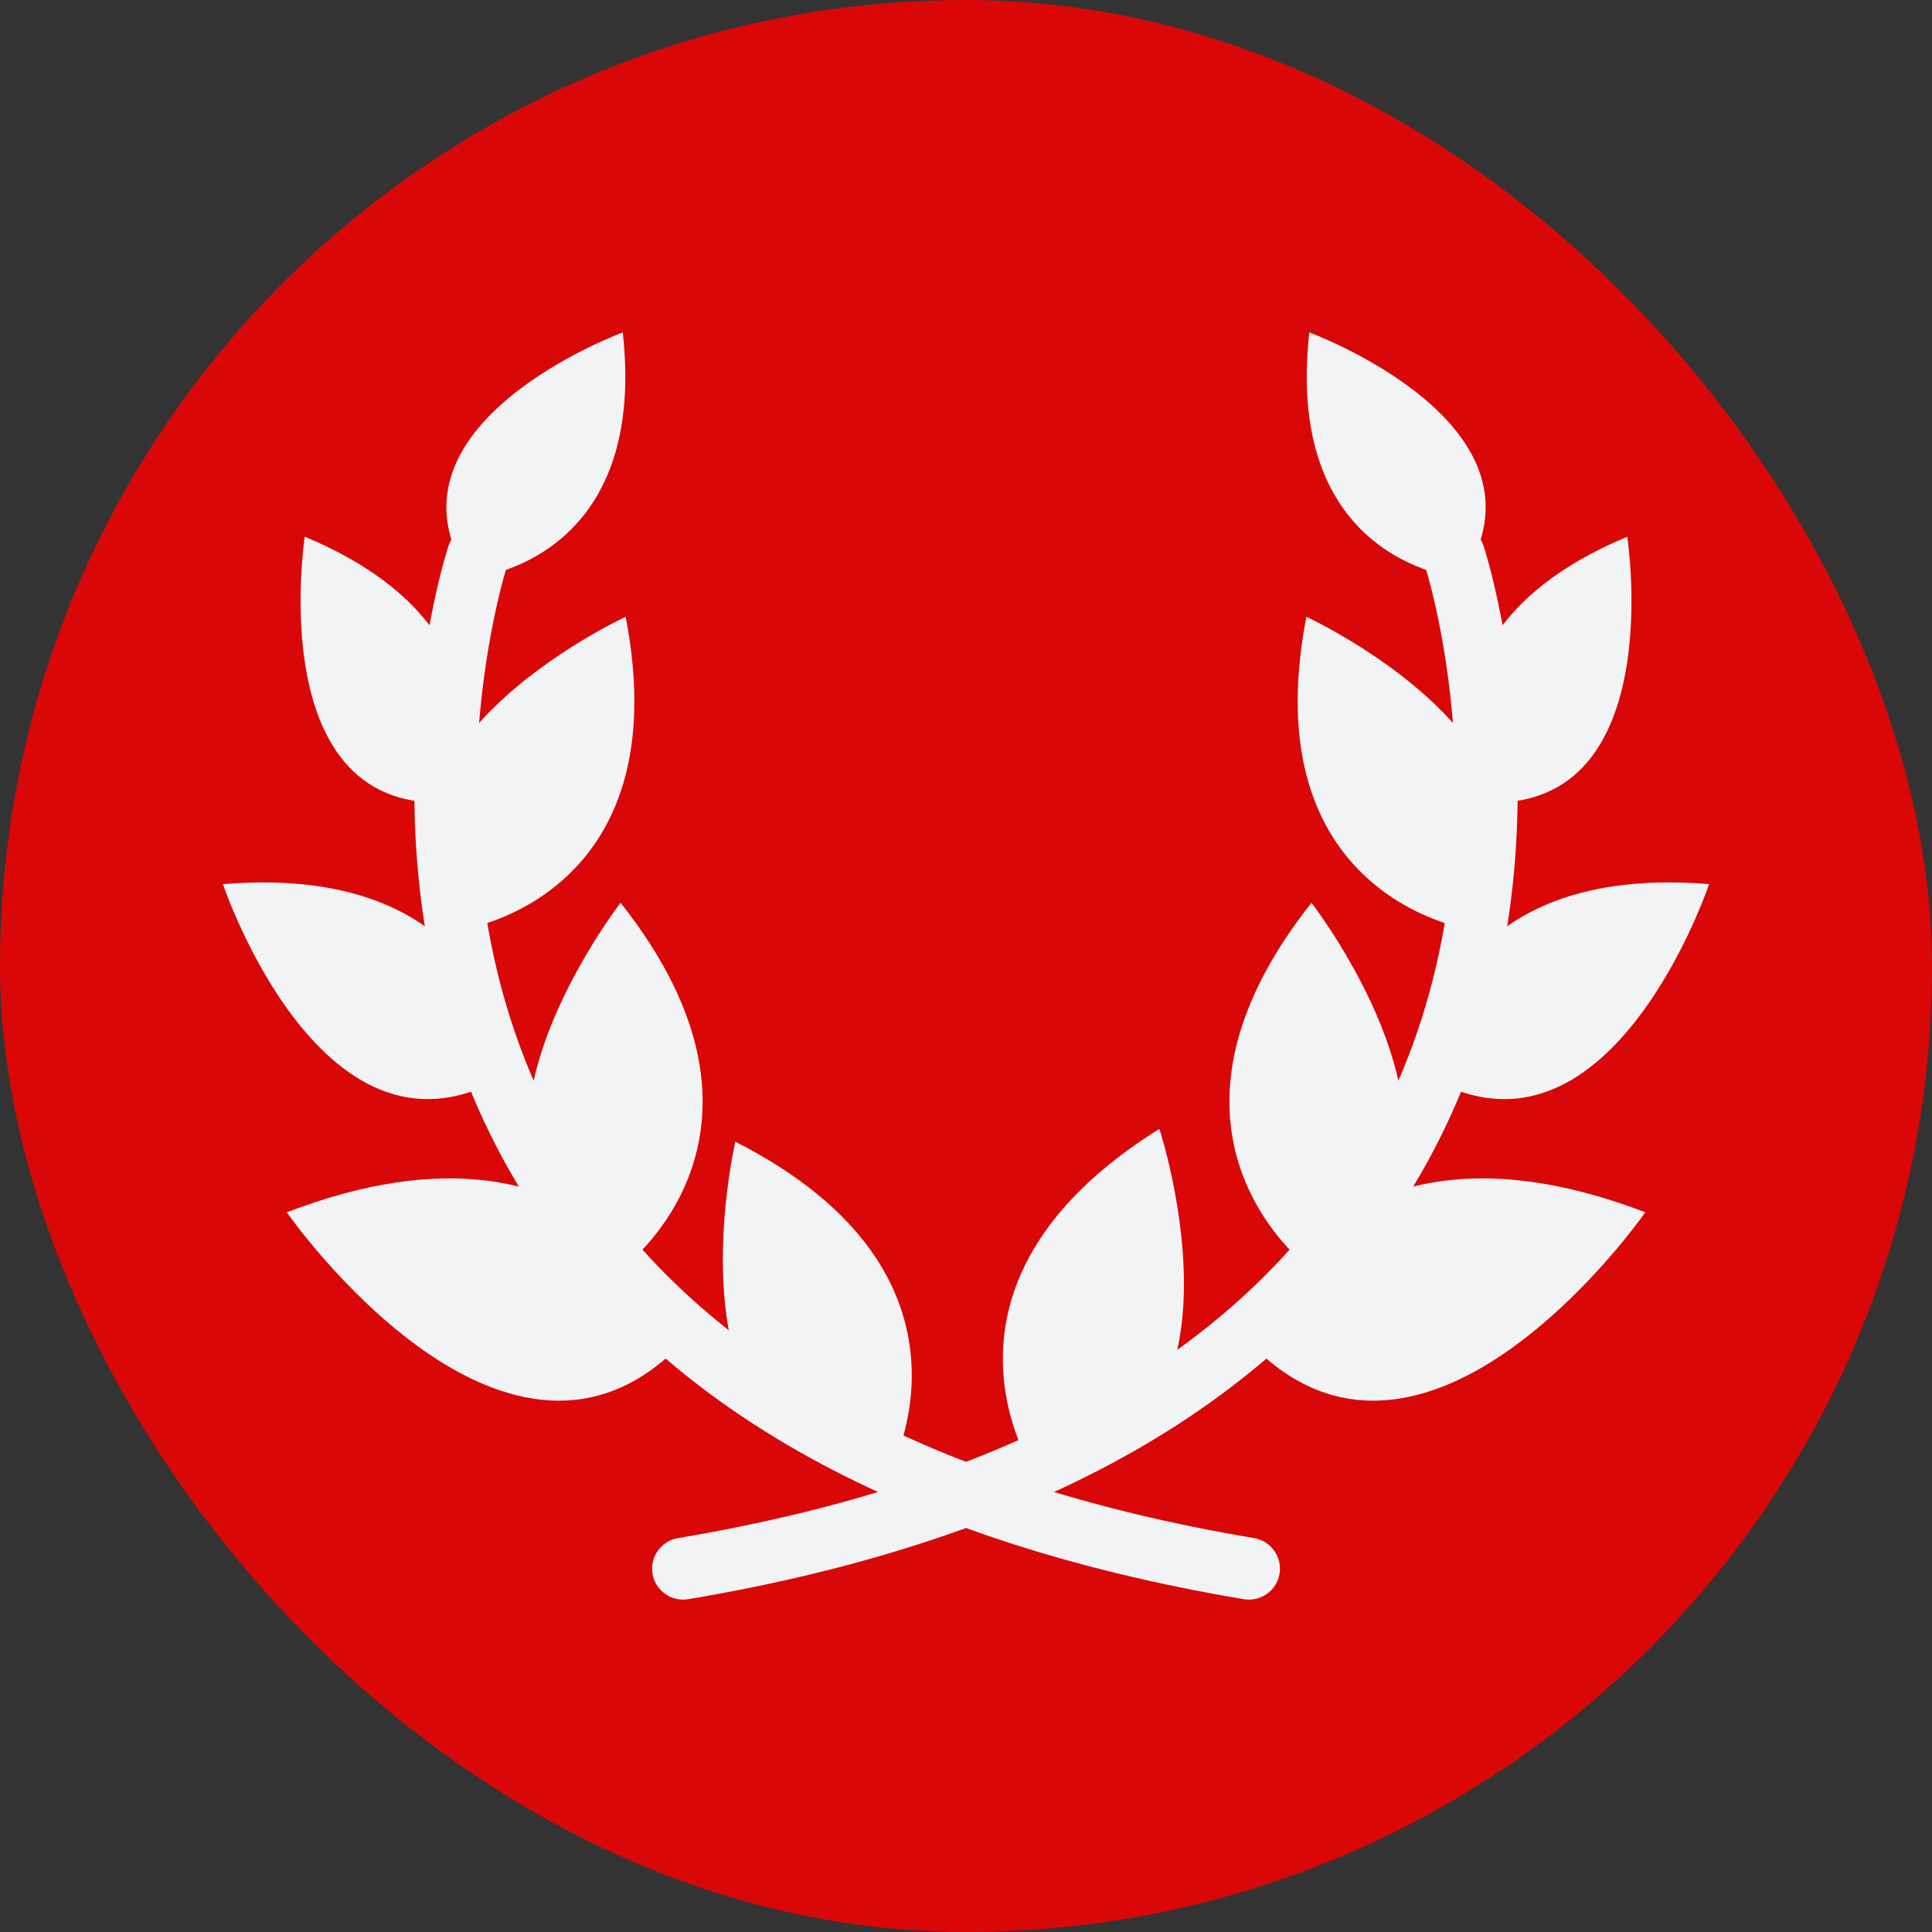 <!DOCTYPE svg PUBLIC "-//W3C//DTD SVG 1.1//EN" "http://www.w3.org/Graphics/SVG/1.1/DTD/svg11.dtd"><svg height="800px" width="800px" version="1.1" id="Layer_1" xmlns="http://www.w3.org/2000/svg" xmlns:xlink="http://www.w3.org/1999/xlink" viewBox="-76.8 -76.8 665.58 665.58" xml:space="preserve" fill="#000000" stroke="#000000" stroke-width="0.005"><rect x="-76.8" y="-76.8" width="665.58" height="665.58" fill="#333333" stroke="none"/><g id="SVGRepo_bgCarrier" stroke-width="0" transform="translate(0,0), scale(1)"><rect x="-76.8" y="-76.8" width="665.58" height="665.58" rx="332.79" fill="#D90707" strokewidth="0"/></g><g id="SVGRepo_tracerCarrier" stroke-linecap="round" stroke-linejoin="round" stroke="#c9c9c9" stroke-width="2.048"/><g id="SVGRepo_iconCarrier"> <g> <path style="fill:#f2f3f4;" d="M28.202,108.105c78.263,32.624,51.061,91.418,51.061,91.418 C13.249,204.712,28.202,108.105,28.202,108.105z"/> <path style="fill:#f2f3f4;" d="M138.745,135.682c18.593,96.09-55.295,107.481-55.295,107.481 C36.31,182.993,138.745,135.682,138.745,135.682z"/> <path style="fill:#f2f3f4;" d="M0,227.79c95.388-7.859,98.605,65.17,98.605,65.17C35.108,332.396,0,227.79,0,227.79z"/> <path style="fill:#f2f3f4;" d="M136.995,234.21c63.357,80.044,0.406,126.059,0.406,126.059 C64.856,327.192,136.995,234.21,136.995,234.21z"/> <path style="fill:#f2f3f4;" d="M21.999,340.848c109.402-42.029,138.276,42.732,138.276,42.732 C99.199,451.751,21.999,340.848,21.999,340.848z"/> <path style="fill:#f2f3f4;" d="M176.525,316.521c90.872,46.249,52.92,114.277,52.92,114.277 C149.807,431.016,176.525,316.521,176.525,316.521z"/> </g> <path style="fill:#f2f3f4;" d="M353.487,474.266c-0.578,0-1.172-0.047-1.781-0.142c-120.917-20.296-204.961-68.138-249.788-142.183 c-14.327-23.687-24.53-50.03-30.296-78.31c-4.594-22.515-6.406-46.311-5.391-70.701c1.734-41.499,11.016-70.294,11.406-71.498 c1.828-5.609,7.859-8.656,13.453-6.828c5.593,1.828,8.655,7.844,6.827,13.437l0,0c-0.094,0.281-8.874,27.749-10.405,66.529 c-1.375,35.358,3.188,87.747,32.765,136.511c41.498,68.388,120.559,112.809,234.96,131.995c5.813,0.984,9.734,6.484,8.767,12.281 C363.128,470.579,358.613,474.266,353.487,474.266z"/> <g> <path style="fill:#f2f3f4;" d="M428.548,243.163c12.187-15.562,14.374-30.25,10.921-43.483 c58.232-1.75,44.327-91.575,44.327-91.575c-47.67,19.858-56.217,49.451-55.607,69.544c-19.609-25.656-54.936-41.967-54.936-41.967 C354.659,231.773,428.548,243.163,428.548,243.163z"/> <path style="fill:#f2f3f4;" d="M413.392,292.96c10.076,6.265,19.437,8.891,28.046,8.891c45.701,0,70.544-74.061,70.544-74.061 c-4.859-0.407-9.5-0.594-13.905-0.594C416.283,227.195,413.392,292.96,413.392,292.96z"/> <path style="fill:#f2f3f4;" d="M402.611,334.208c18.374-40.733-27.608-99.997-27.608-99.997 c-51.843,65.499-19.108,108.215-5.5,121.574c-13.016,13.797-17.78,27.796-17.78,27.796c14.358,16.016,29.607,22.156,44.545,22.156 c48.576,0,93.747-64.889,93.747-64.889c-21.75-8.343-40.312-11.688-56.092-11.688C421.955,329.161,411.564,331.083,402.611,334.208 z"/> <path style="fill:#f2f3f4;" d="M279.771,430.799c79.544-6.75,42.843-118.715,42.843-118.715 C235.929,366.206,279.771,430.799,279.771,430.799z"/> </g> <path style="fill:#f2f3f4;" d="M158.51,474.266c-5.109,0-9.64-3.688-10.515-8.906c-0.969-5.797,2.953-11.297,8.766-12.281 c114.511-19.218,193.618-63.686,235.069-132.183c29.64-48.968,34.093-101.56,32.625-137.074 c-1.61-38.593-10.281-65.498-10.375-65.764c-1.828-5.594,1.234-11.625,6.827-13.453c5.594-1.828,11.625,1.219,13.452,6.828 c0.391,1.204,9.672,29.999,11.406,71.498c1.016,24.39-0.797,48.186-5.39,70.701c-5.767,28.279-15.969,54.639-30.296,78.31 c-44.825,74.045-128.87,121.887-249.788,142.183C159.681,474.22,159.088,474.266,158.51,474.266z"/> <path style="fill:#f2f3f4;" d="M426.845,122.402c34.765-52.592-52.592-84.685-52.592-84.685 C365.331,117.95,426.845,122.402,426.845,122.402z"/> <path style="fill:#f2f3f4;" d="M137.745,37.718c8.922,80.232-52.592,84.685-52.592,84.685 C50.388,69.81,137.745,37.718,137.745,37.718z"/> </g></svg>